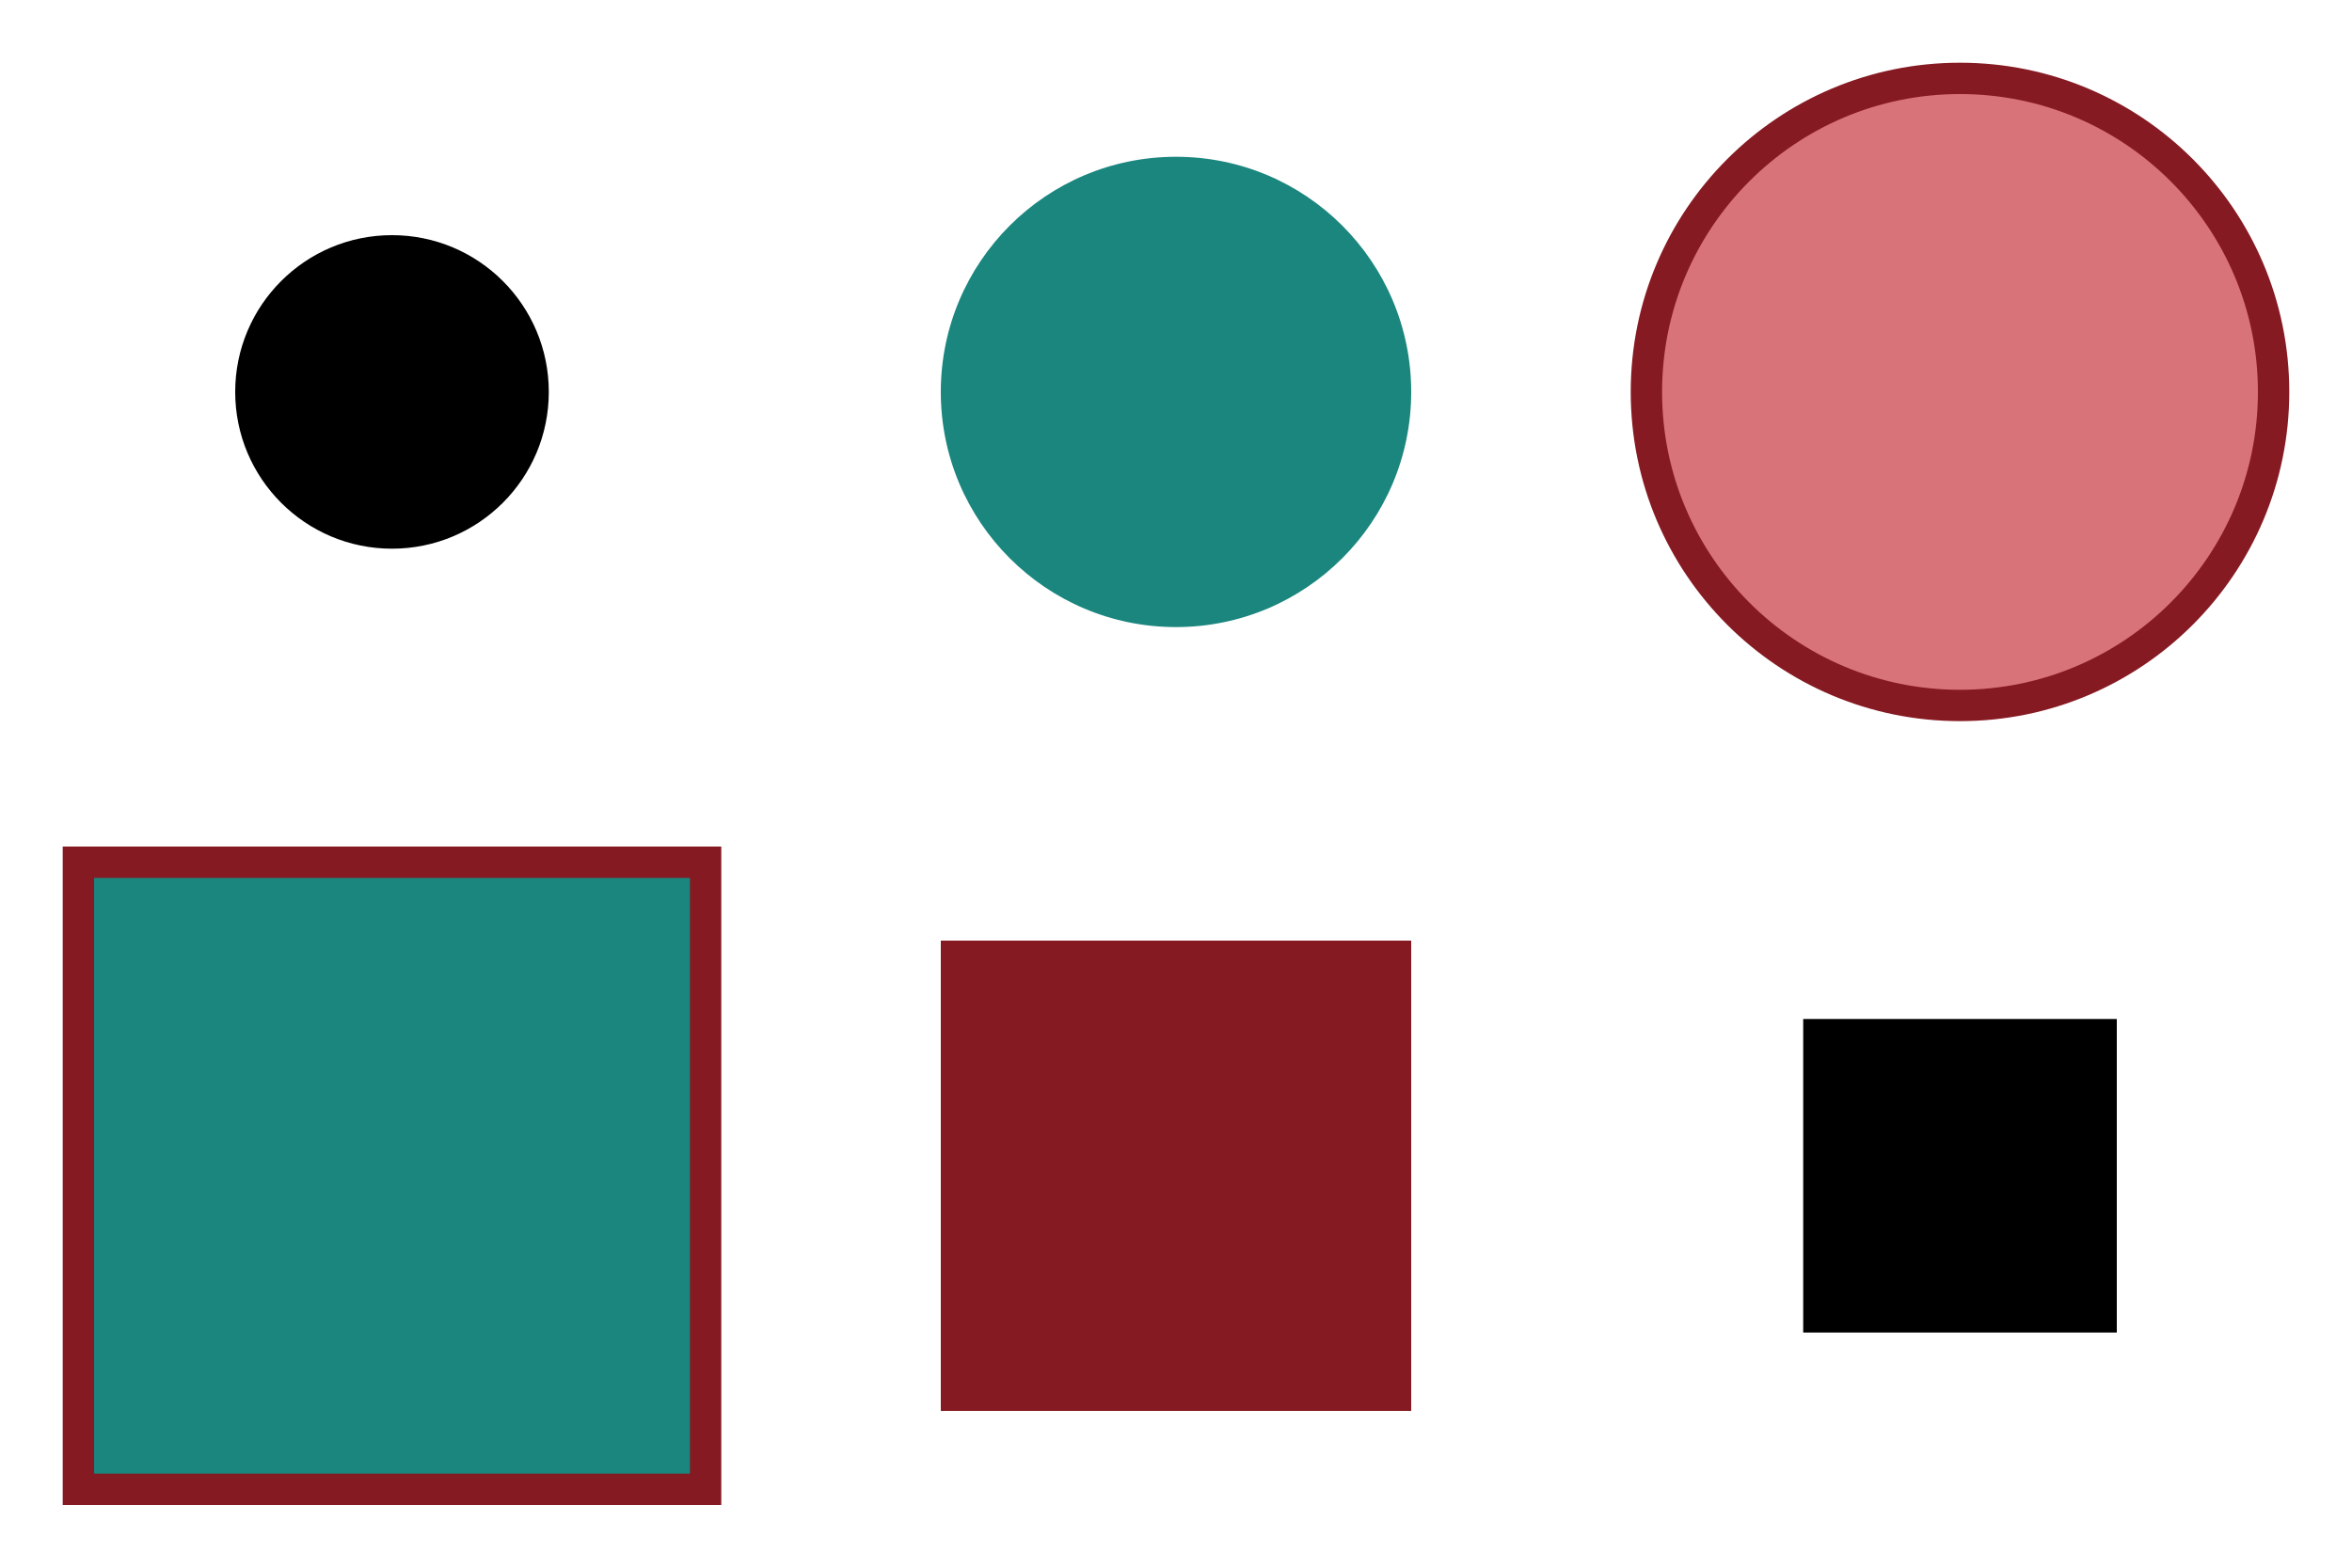 <?xml version="1.0" encoding="utf-8"?>
<svg xmlns="http://www.w3.org/2000/svg" width="150px" height="100px" viewBox="0 0 150 100" version="1.1"><circle r="10" id="circle_1" cx="25" cy="25"/><circle r="15" id="circle_2" cx="75" cy="25" style="fill: #1a867e; "/><circle r="20" id="circle_3" cx="125" cy="25" style="fill: #d9737a; stroke: #861a22; stroke-width: 2; "/><g><rect width="40" height="40" x="5" y="55" id="rect_1" style="fill: #1a867e; stroke: #861a22; stroke-width: 2; "/><rect width="30" height="30" x="60" y="60" id="rect_2" style="fill: #861a22; "/><rect width="20" height="20" x="115" y="65" id="rect_3"/></g></svg>
